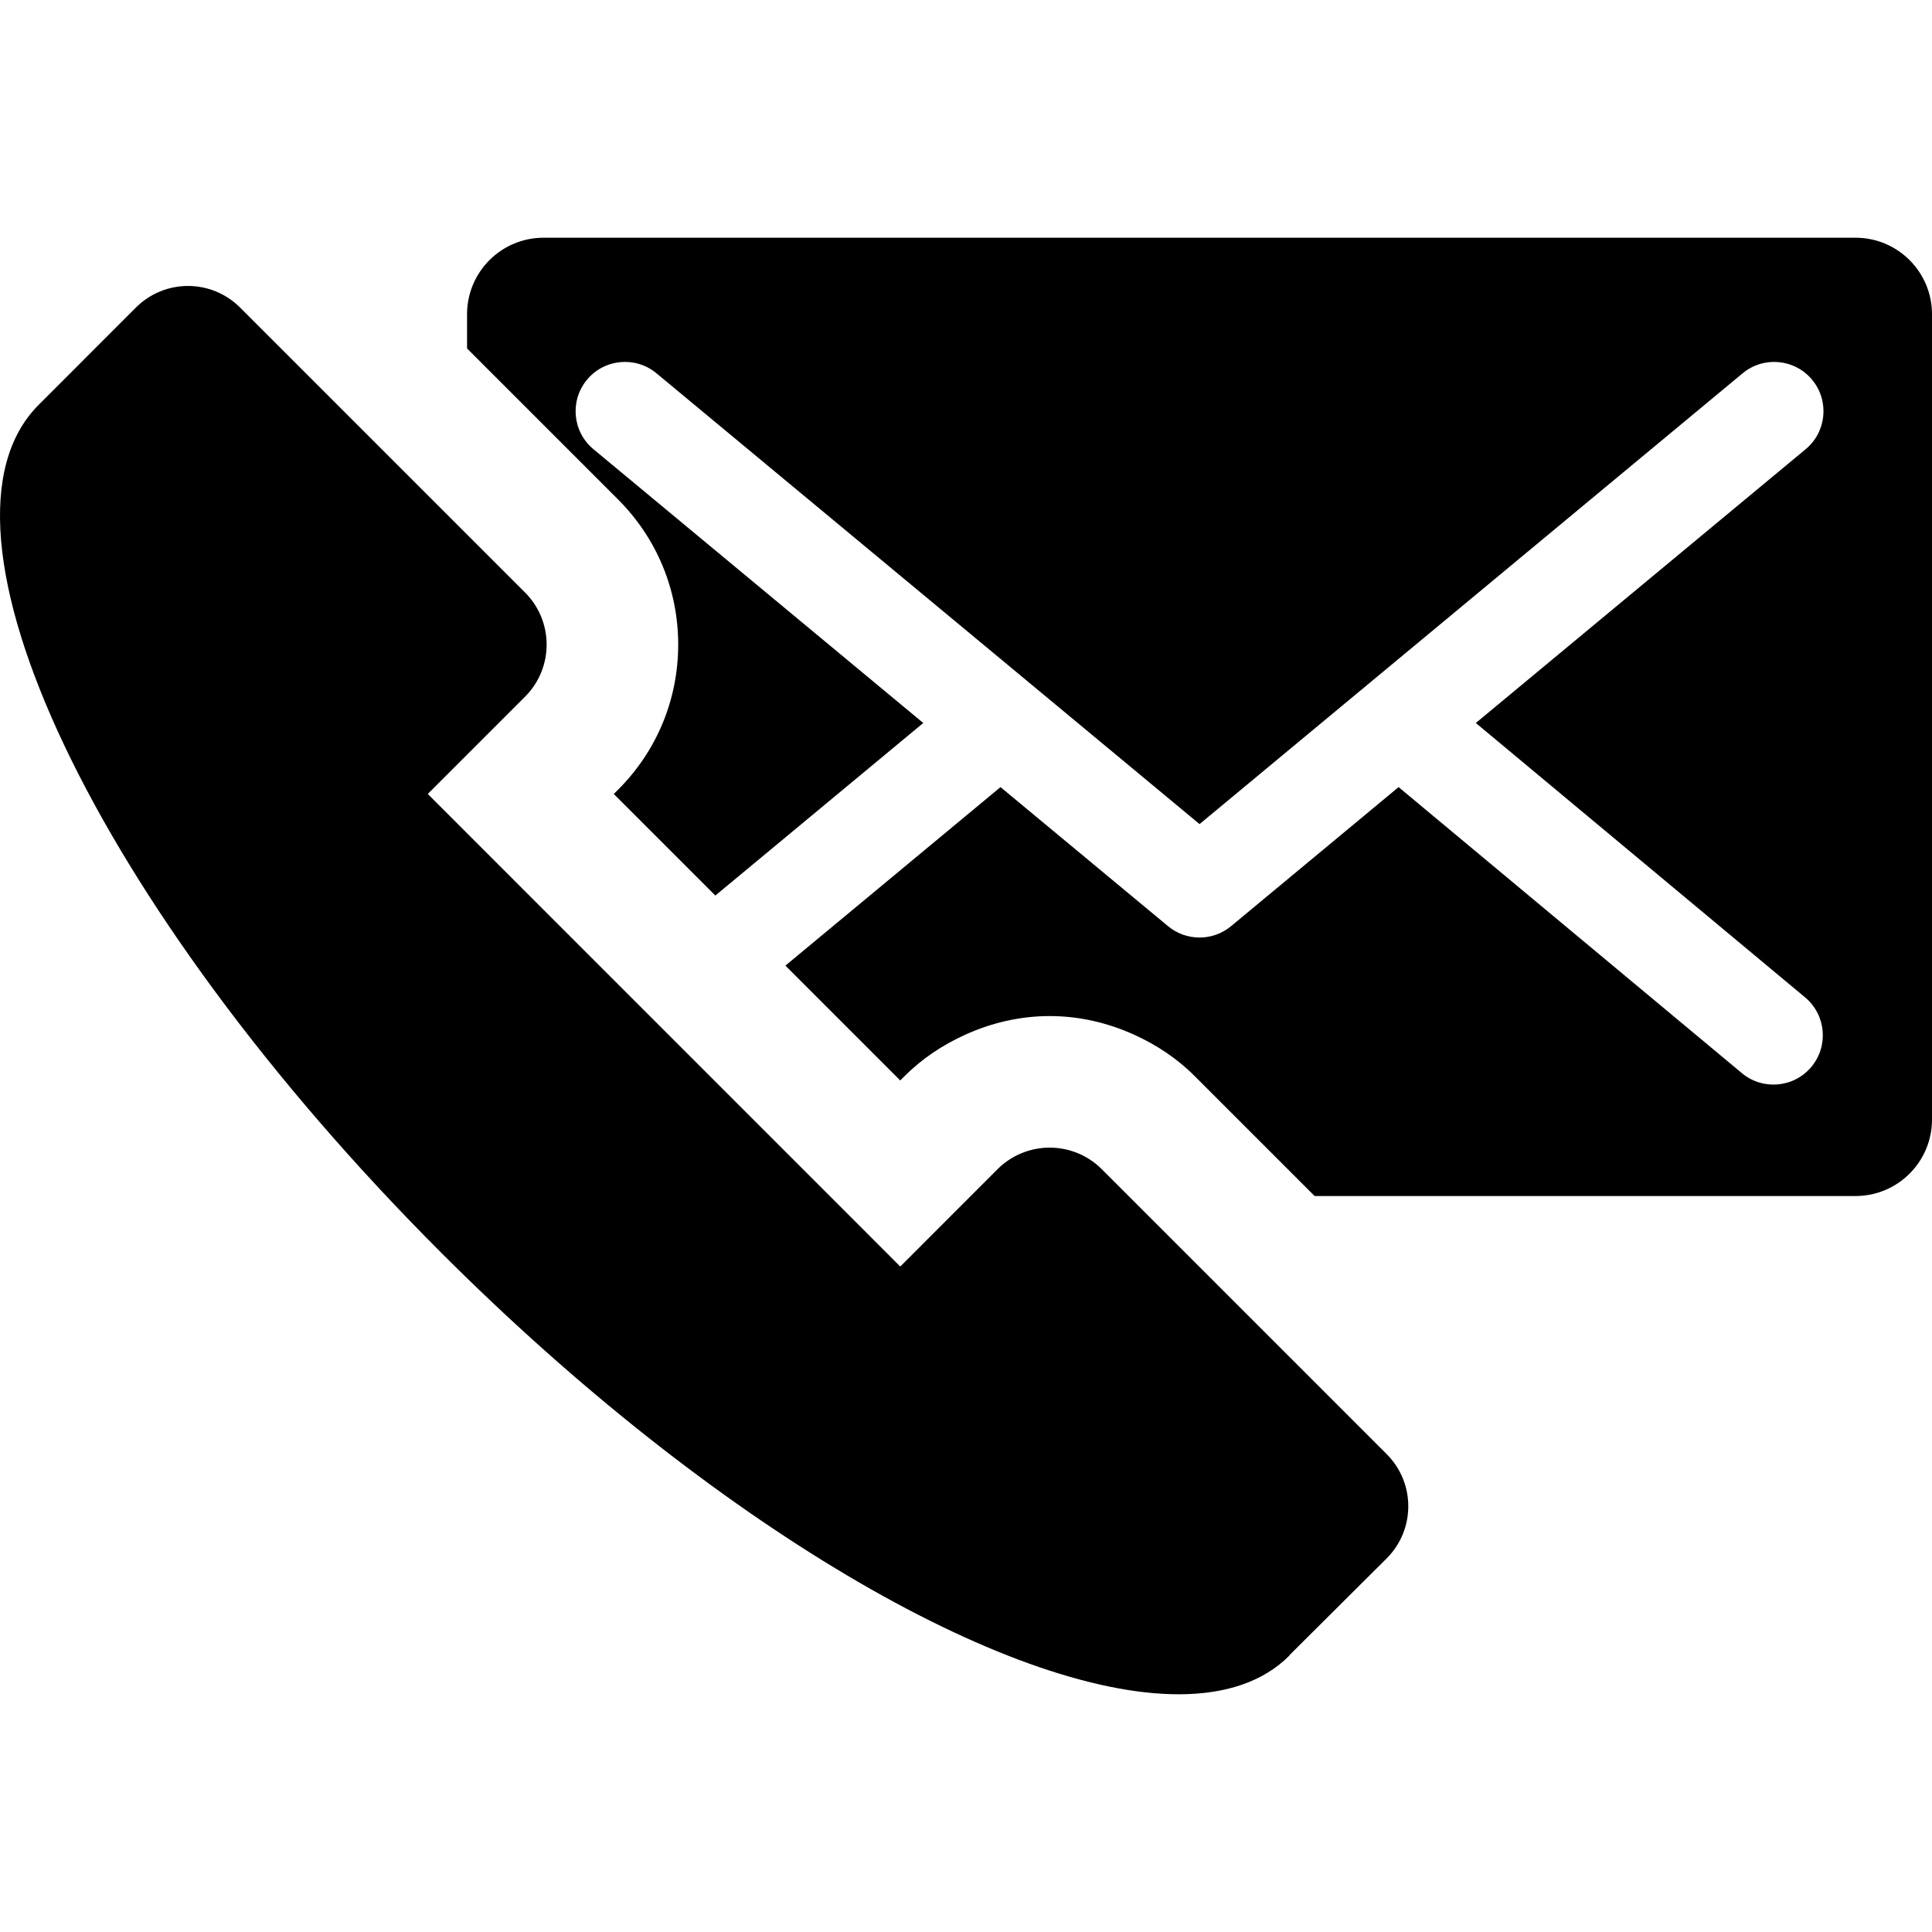 <?xml version="1.0" encoding="iso-8859-1"?>
<!-- Generator: Adobe Illustrator 18.0.0, SVG Export Plug-In . SVG Version: 6.00 Build 0)  -->
<!DOCTYPE svg PUBLIC "-//W3C//DTD SVG 1.1//EN" "http://www.w3.org/Graphics/SVG/1.1/DTD/svg11.dtd">
<svg version="1.1" id="Capa_1" xmlns="http://www.w3.org/2000/svg" xmlns:xlink="http://www.w3.org/1999/xlink" x="0px" y="0px"
	 viewBox="0 0 494.622 494.622" style="enable-background:new 0 0 494.622 494.622;" xml:space="preserve">
<g id="XMLID_3_">
	<path id="XMLID_5_" d="M282.073,299.336c-3.537-3.544-8.33-5.525-13.346-5.525c-5.009,0-9.802,1.982-13.346,5.525l-24.898,24.915
		L109.517,203.268l24.897-24.897c7.376-7.367,7.376-19.315,0-26.684L61.471,78.743c-3.685-3.683-8.51-5.534-13.339-5.534
		c-4.833,0-9.662,1.852-13.343,5.534l-24.9,24.915c-31.476,31.493,14.678,128.679,103.115,217.106
		c69.589,69.582,144.615,112.998,188.753,112.998c11.947,0,21.634-3.183,28.337-9.893l-0.043-0.049l24.965-24.85
		c7.369-7.375,7.369-19.315,0-26.691L282.073,299.336z"/>
	<path id="XMLID_4_" d="M475.036,60.859H139.16c-10.817,0-19.586,8.769-19.586,19.586v8.766l38.647,38.646
		c9.932,9.926,15.408,23.132,15.408,37.168c0,14.044-5.477,27.25-15.401,37.158l-1.086,1.085l26.001,26.002l53.227-44.174
		l-84.439-70.091c-5.372-4.456-6.11-12.416-1.655-17.785c4.458-5.37,12.425-6.103,17.787-1.653l139.041,115.415L446.141,95.567
		c5.369-4.449,13.336-3.717,17.787,1.653c4.455,5.369,3.717,13.329-1.655,17.785l-84.44,70.091l84.292,70.243
		c5.352,4.459,6.082,12.409,1.634,17.77l0,0c-4.461,5.375-12.438,6.108-17.805,1.637L358.06,201.51l-42.892,35.605
		c-2.336,1.939-5.204,2.91-8.065,2.91c-2.864,0-5.732-0.971-8.067-2.91l-42.889-35.605l-55.069,45.702l17.687,17.687l11.709,11.709
		l1.094-1.085c4.556-4.556,9.852-8.042,15.549-10.624c6.718-3.042,14.012-4.77,21.611-4.77c7.606,0,14.908,1.728,21.616,4.77
		c5.707,2.582,11.003,6.068,15.541,10.624l30.68,30.679h138.473c10.817,0,19.586-8.77,19.586-19.586V80.445
		C494.622,69.628,485.853,60.859,475.036,60.859z"/>
</g>
<g>
</g>
<g>
</g>
<g>
</g>
<g>
</g>
<g>
</g>
<g>
</g>
<g>
</g>
<g>
</g>
<g>
</g>
<g>
</g>
<g>
</g>
<g>
</g>
<g>
</g>
<g>
</g>
<g>
</g>
</svg>
